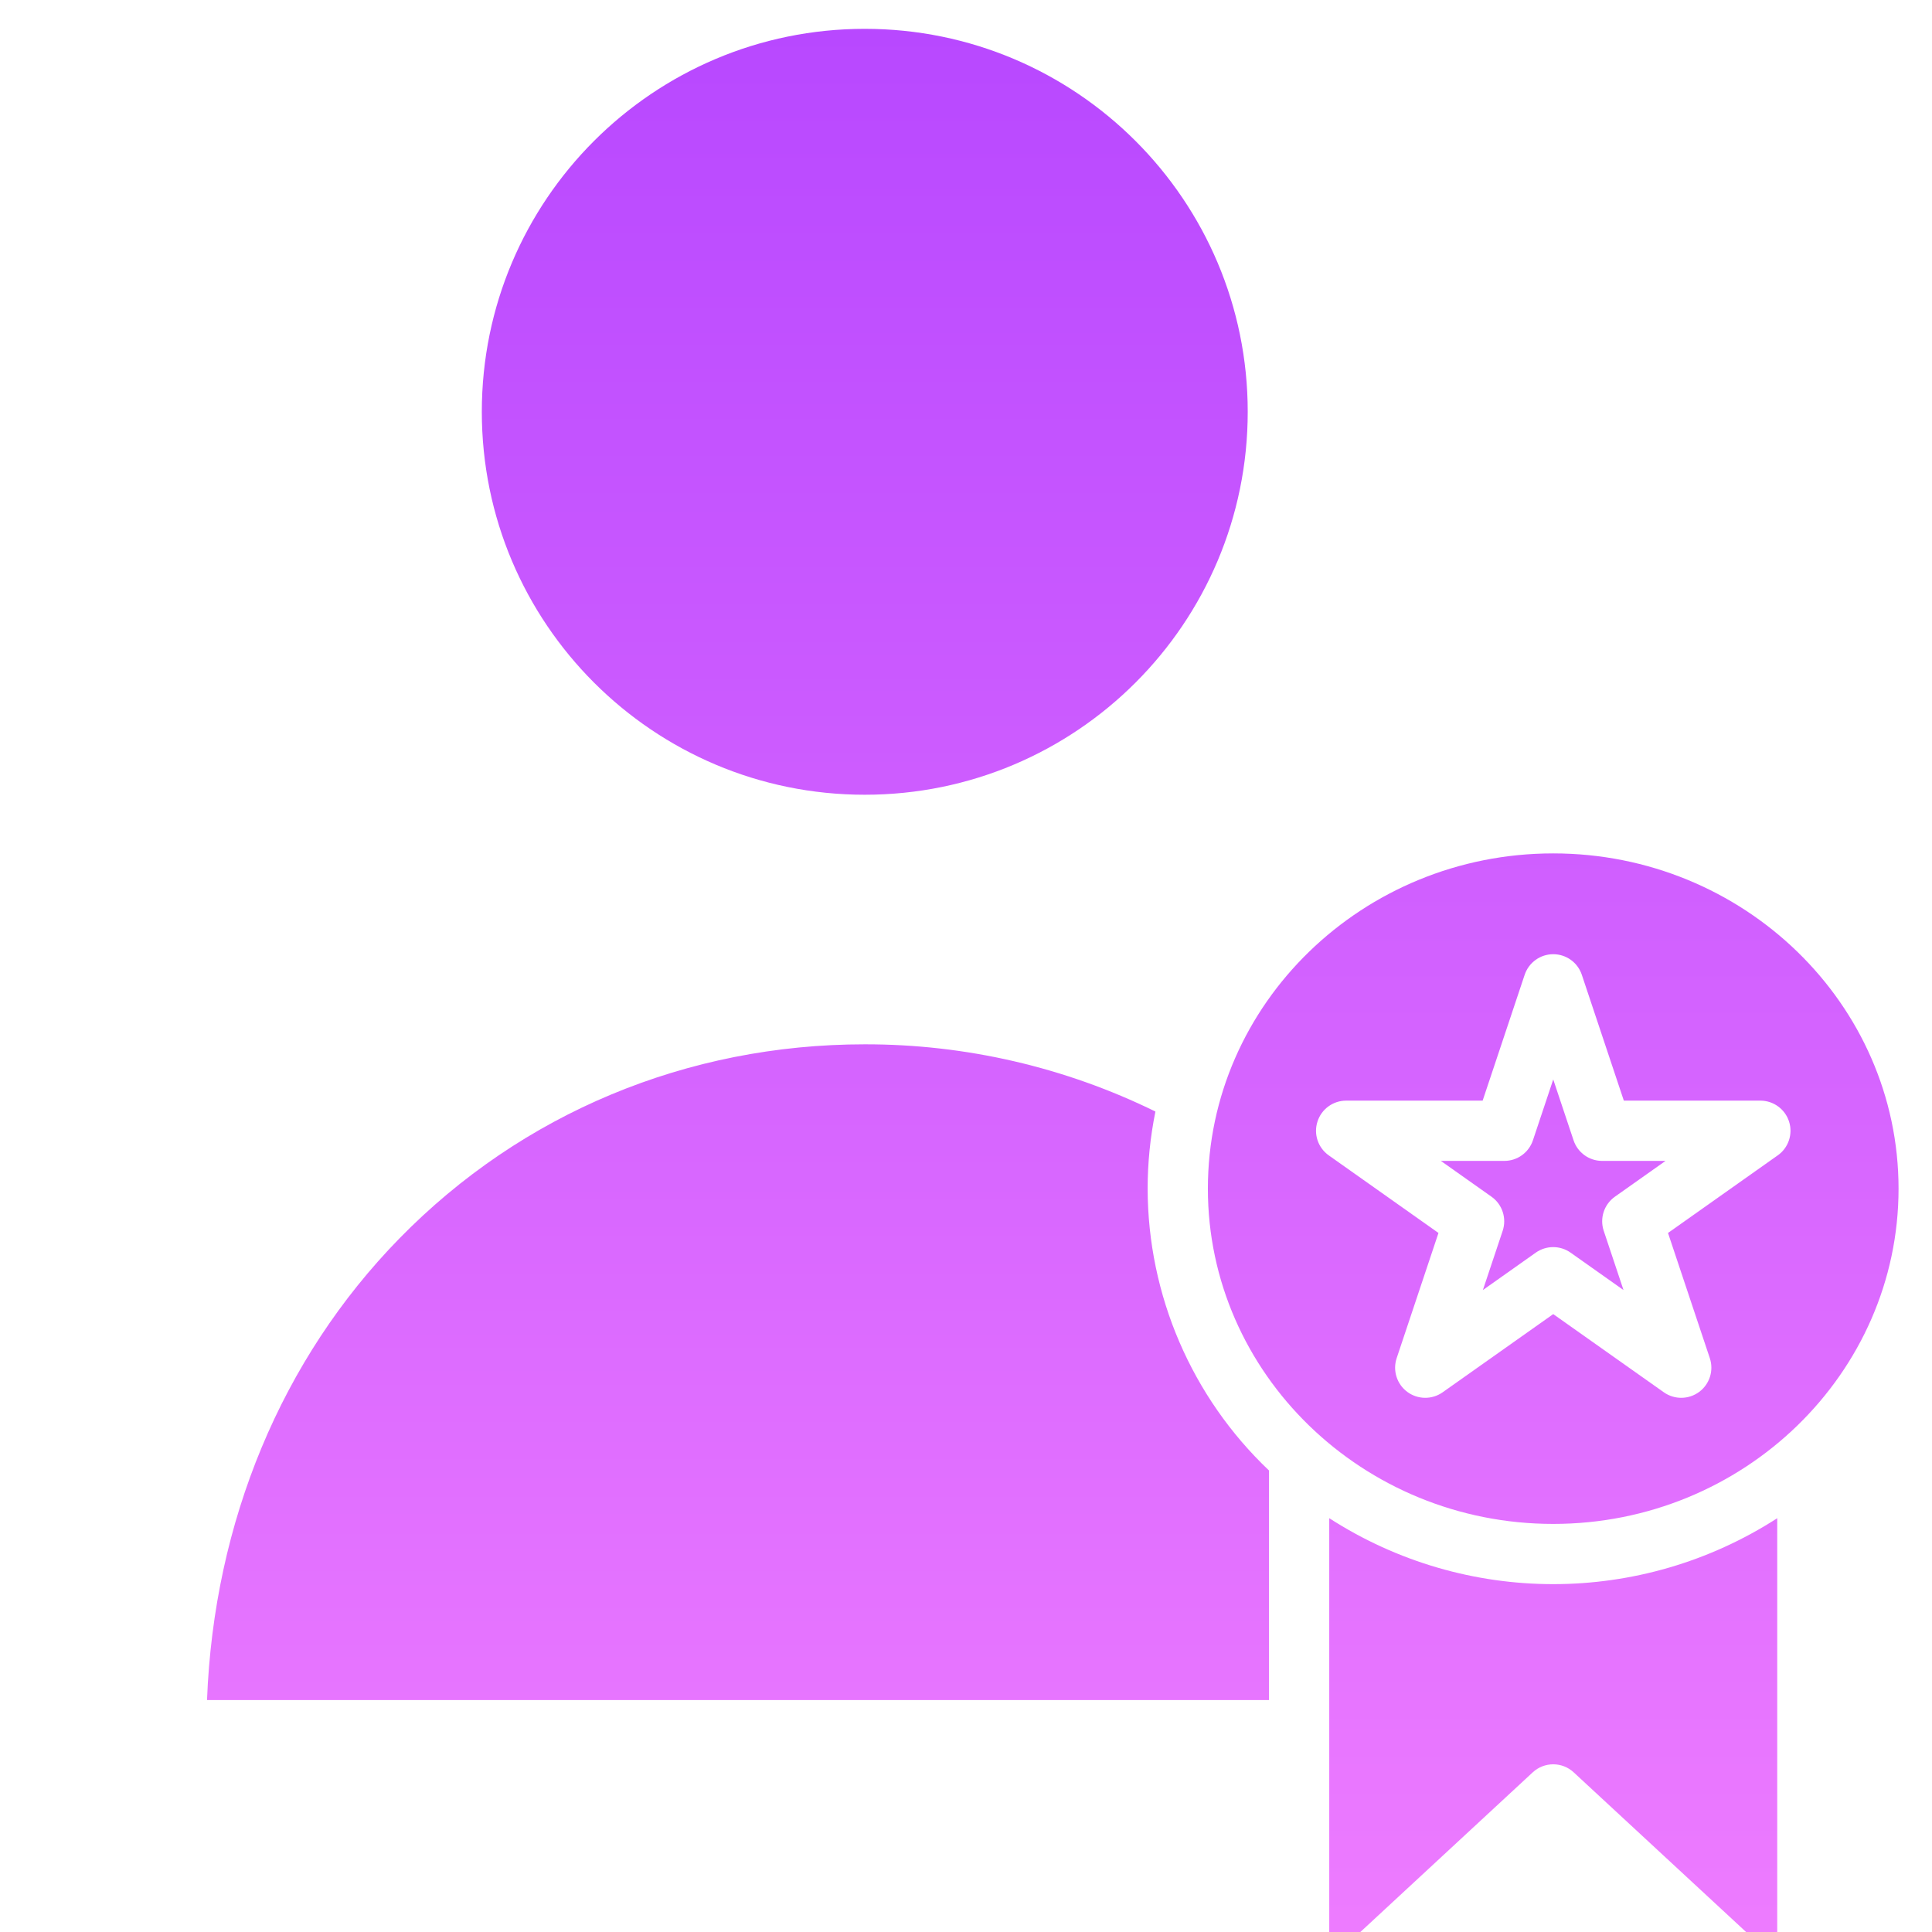 <svg width="67" height="67" viewBox="0 0 67 67" fill="none" xmlns="http://www.w3.org/2000/svg">
<g clip-path="url(#clip0_22_193)">
<path fill-rule="evenodd" clip-rule="evenodd" d="M29.989 27.561C37.324 27.561 43.27 21.615 43.27 14.28C43.27 6.946 37.324 1 29.989 1C22.655 1 16.709 6.946 16.709 14.28C16.709 21.615 22.655 27.561 29.989 27.561ZM53.864 29.595C47.261 29.595 41.888 34.81 41.888 41.221C41.888 47.633 47.26 52.848 53.864 52.848C60.468 52.848 65.84 47.633 65.84 41.221C65.84 34.81 60.468 29.595 53.864 29.595ZM61.65 40.067L57.845 42.758L59.295 47.1C59.438 47.528 59.289 48 58.927 48.269C58.564 48.538 58.07 48.544 57.701 48.284L53.865 45.572L50.029 48.284C49.66 48.544 49.166 48.538 48.803 48.269C48.441 48 48.292 47.528 48.435 47.1L49.885 42.758L46.08 40.067C45.708 39.804 45.549 39.331 45.688 38.898C45.825 38.464 46.228 38.169 46.682 38.169H51.417L52.874 33.805C53.017 33.378 53.416 33.091 53.865 33.091C54.315 33.091 54.714 33.378 54.856 33.805L56.313 38.169H61.048C61.503 38.169 61.906 38.464 62.044 38.898C62.181 39.331 62.023 39.804 61.651 40.067H61.65ZM39.799 41.222C39.799 40.323 39.89 39.427 40.069 38.547C36.931 37.008 33.483 36.211 29.989 36.216C23.829 36.216 18.098 38.606 13.854 42.945C9.765 47.124 7.417 52.777 7.179 58.957H44.008V50.996C41.327 48.451 39.806 44.918 39.799 41.222ZM54.57 39.546L53.865 37.435L53.16 39.546C53.017 39.972 52.618 40.259 52.169 40.259H49.968L51.724 41.501C52.1 41.767 52.257 42.248 52.111 42.685L51.425 44.738L53.26 43.44C53.622 43.185 54.105 43.185 54.466 43.44L56.302 44.738L55.616 42.684C55.47 42.248 55.627 41.767 56.004 41.5L57.759 40.259H55.56C55.111 40.259 54.712 39.971 54.57 39.546ZM46.097 68V52.65H46.098C50.828 55.699 56.903 55.699 61.633 52.65V68L54.574 61.463C54.174 61.092 53.555 61.092 53.154 61.463L46.097 68Z" fill="url(#paint0_linear_22_193)"/>
</g>
<defs>
<linearGradient id="paint0_linear_22_193" x1="36.51" y1="1" x2="36.509" y2="68" gradientUnits="userSpaceOnUse">
<stop stop-color="#B848FF"/>
<stop offset="1" stop-color="#EE7CFF"/>
</linearGradient>
<clipPath id="clip0_22_193">
<rect width="67" height="67" fill="white"/>
</clipPath>
</defs>
</svg>
